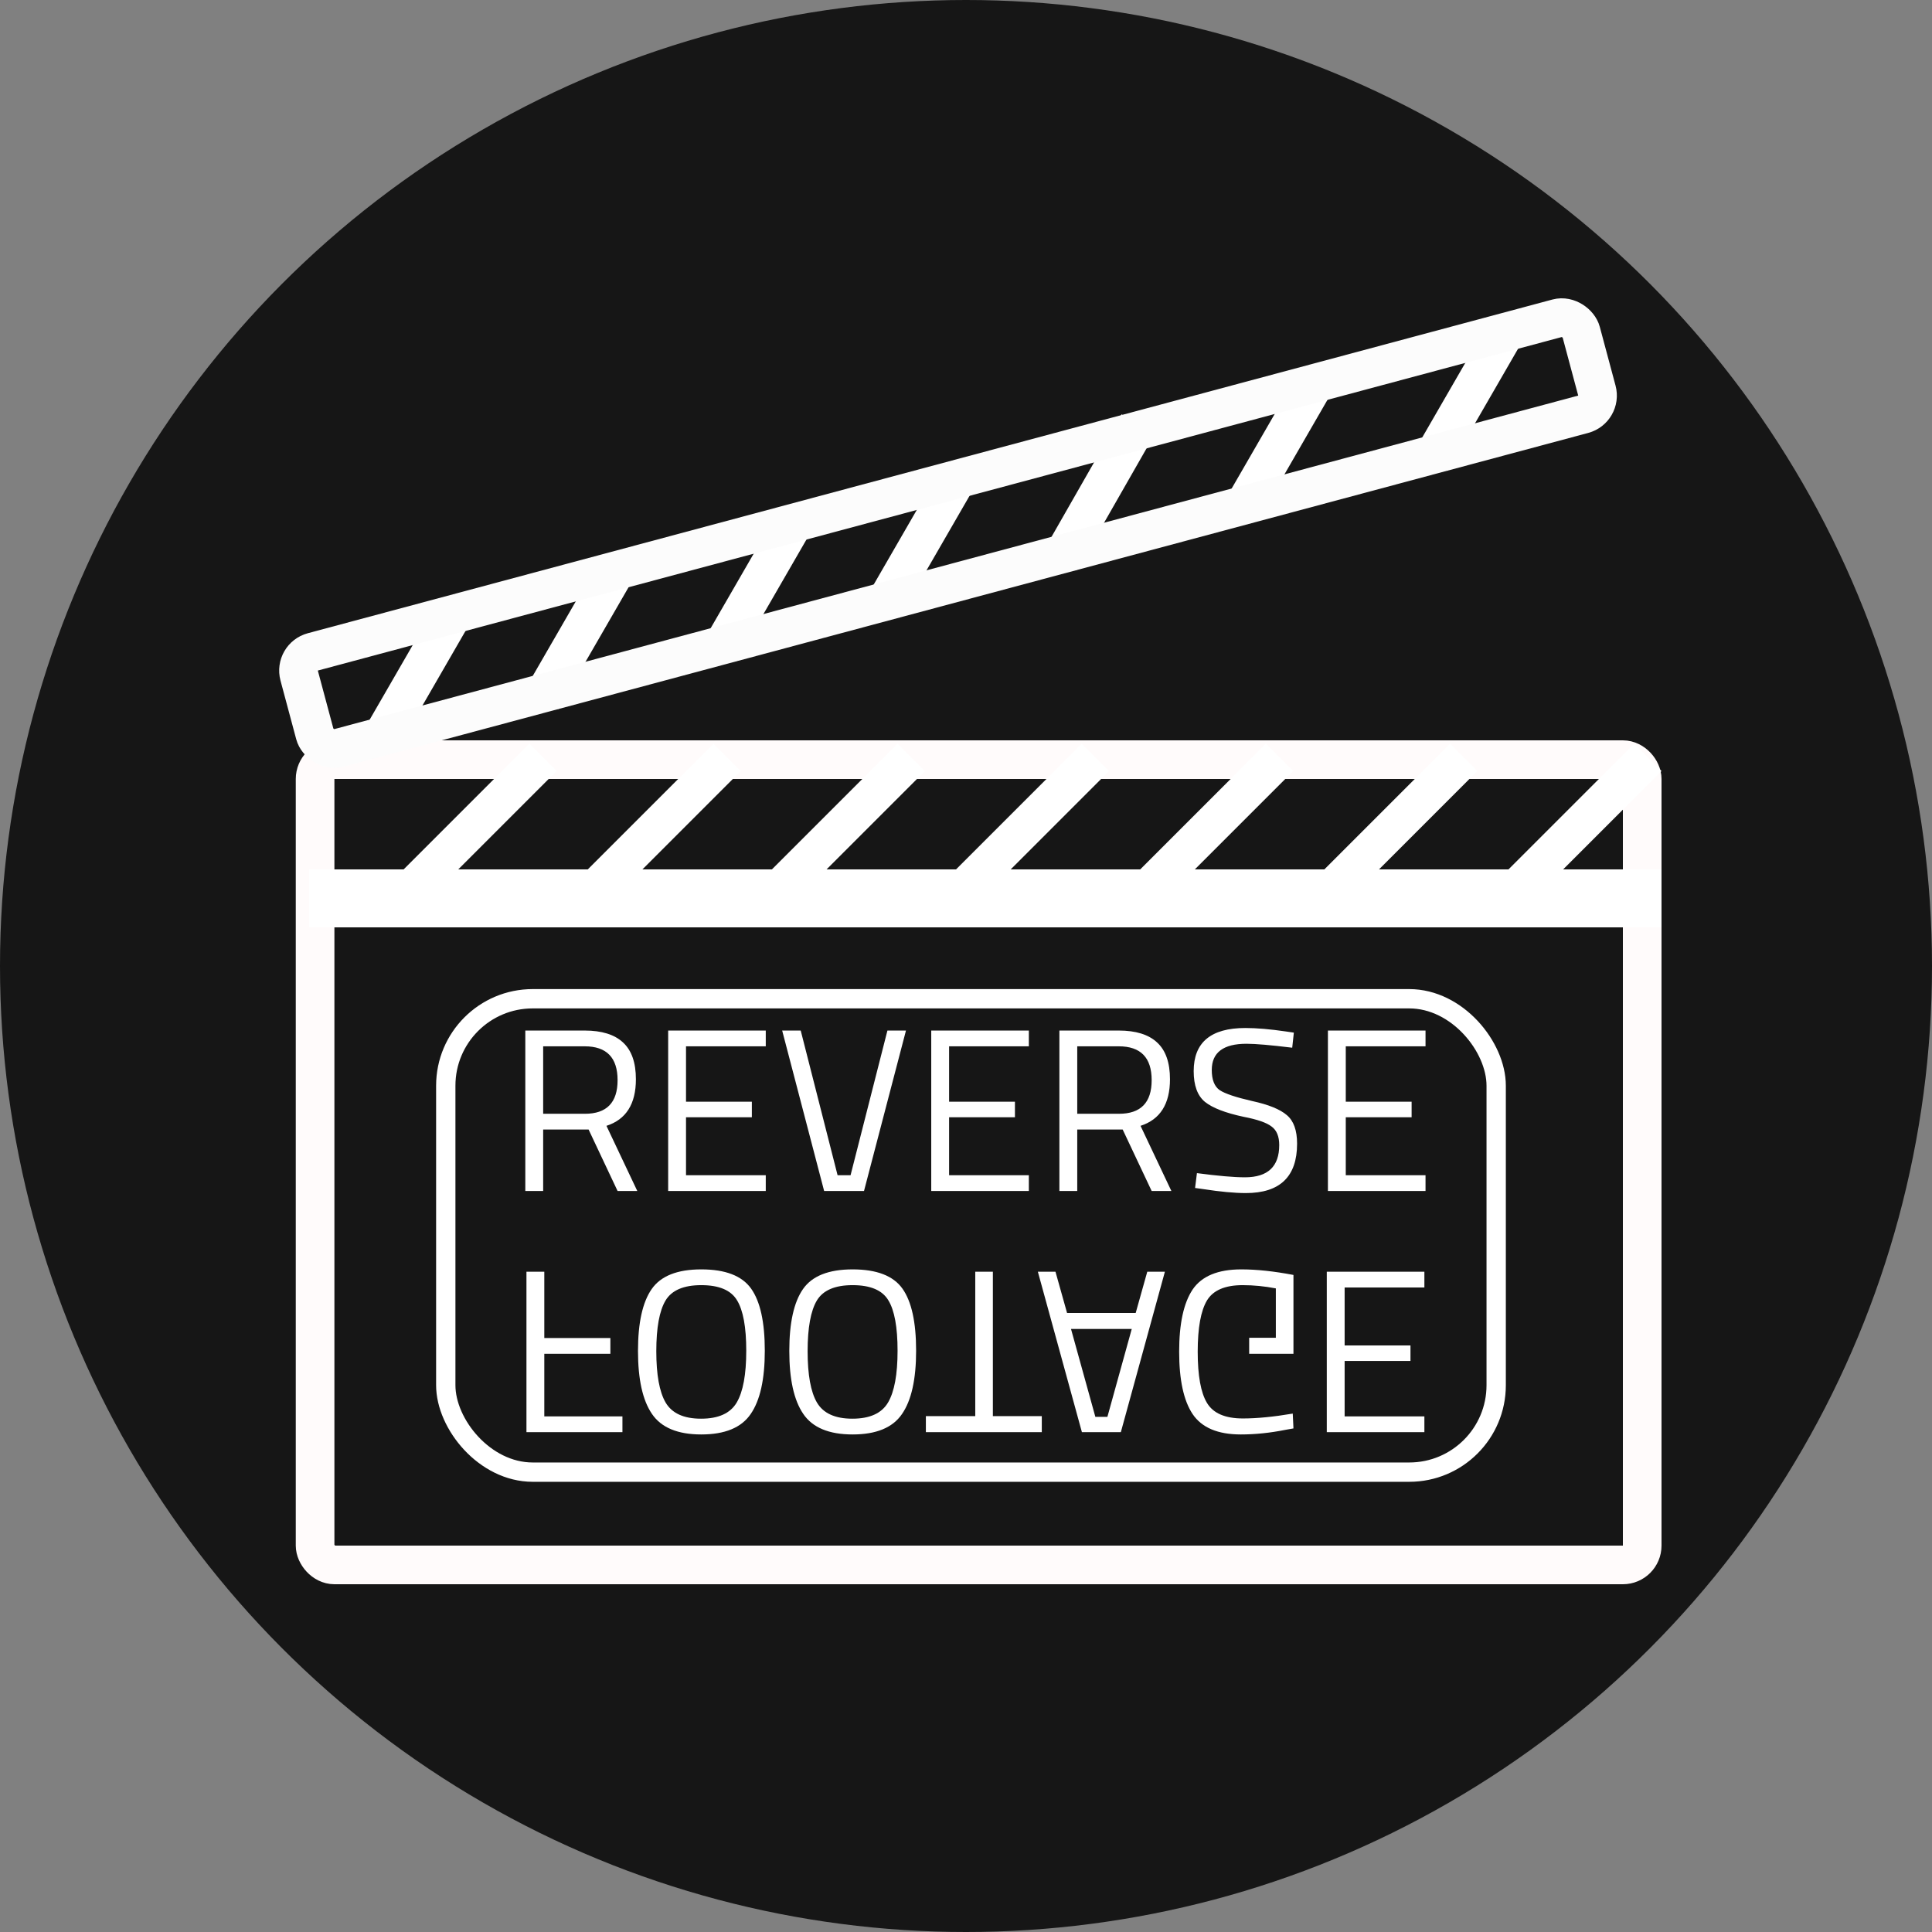 <svg width="100" height="100" viewBox="0 0 100 100" fill="none" xmlns="http://www.w3.org/2000/svg">
<rect x="0" y="0" width="100" height="100" fill="#808080" stroke="none"/>
<circle cx="50" cy="50" r="50" fill="#161616"/>
<rect x="16.309" y="39.32" width="68.691" height="41.68" rx="1" stroke="#FFFBFB" stroke-width="2"/>
<line x1="16" y1="46.5" x2="86" y2="46.5" stroke="white" stroke-width="3"/>
<line y1="-1" x2="11.232" y2="-1" transform="matrix(0.707 -0.707 0.707 0.707 20.869 47.85)" stroke="white" stroke-width="2"/>
<line y1="-1" x2="11.232" y2="-1" transform="matrix(0.707 -0.707 0.707 0.707 30.401 47.85)" stroke="white" stroke-width="2"/>
<line y1="-1" x2="11.232" y2="-1" transform="matrix(0.707 -0.707 0.707 0.707 39.932 47.85)" stroke="white" stroke-width="2"/>
<line y1="-1" x2="11.232" y2="-1" transform="matrix(0.707 -0.707 0.707 0.707 49.463 47.85)" stroke="white" stroke-width="2"/>
<line y1="-1" x2="11.232" y2="-1" transform="matrix(0.707 -0.707 0.707 0.707 58.995 47.85)" stroke="white" stroke-width="2"/>
<line y1="-1" x2="11.232" y2="-1" transform="matrix(0.707 -0.707 0.707 0.707 68.526 47.85)" stroke="white" stroke-width="2"/>
<line y1="-1" x2="11.232" y2="-1" transform="matrix(0.707 -0.707 0.707 0.707 78.057 47.85)" stroke="white" stroke-width="2"/>
<line y1="-1" x2="7.862" y2="-1" transform="matrix(0.5 -0.866 0.866 0.5 28.893 36.703)" stroke="white" stroke-width="2"/>
<line y1="-1" x2="7.862" y2="-1" transform="matrix(0.5 -0.866 0.866 0.5 20.453 38.965)" stroke="white" stroke-width="2"/>
<line y1="-1" x2="7.862" y2="-1" transform="matrix(0.5 -0.866 0.866 0.5 38.099 34.237)" stroke="white" stroke-width="2"/>
<line y1="-1" x2="7.862" y2="-1" transform="matrix(0.5 -0.866 0.866 0.5 46.539 31.976)" stroke="white" stroke-width="2"/>
<line y1="-1" x2="8.147" y2="-1" transform="matrix(0.496 -0.868 0.868 0.496 55.745 29.509)" stroke="white" stroke-width="2"/>
<line y1="-1" x2="7.341" y2="-1" transform="matrix(0.5 -0.866 0.866 0.5 65.287 26.624)" stroke="white" stroke-width="2"/>
<line y1="-1" x2="7.862" y2="-1" transform="matrix(0.5 -0.866 0.866 0.5 74.926 24.371)" stroke="white" stroke-width="2"/>
<rect x="1.225" y="0.707" width="68.69" height="5.148" rx="1" transform="matrix(0.966 -0.259 0.259 0.966 13.859 33.635)" stroke="#FCFCFC" stroke-width="2"/>
<path d="M28.114 58.465V61.645H27.19V53.341H30.262C31.142 53.341 31.802 53.545 32.242 53.953C32.69 54.361 32.914 54.997 32.914 55.861C32.914 57.141 32.406 57.945 31.39 58.273L32.986 61.645H31.966L30.466 58.465H28.114ZM30.274 57.649C31.402 57.649 31.966 57.069 31.966 55.909C31.966 54.741 31.398 54.157 30.262 54.157H28.114V57.649H30.274ZM34.584 61.645V53.341H39.636V54.157H35.508V57.025H38.916V57.829H35.508V60.829H39.636V61.645H34.584ZM45.933 53.341H46.893L44.721 61.645H42.657L40.485 53.341H41.445L43.353 60.829H44.025L45.933 53.341ZM48.201 61.645V53.341H53.253V54.157H49.125V57.025H52.533V57.829H49.125V60.829H53.253V61.645H48.201ZM55.758 58.465V61.645H54.834V53.341H57.906C58.786 53.341 59.446 53.545 59.886 53.953C60.334 54.361 60.558 54.997 60.558 55.861C60.558 57.141 60.05 57.945 59.034 58.273L60.63 61.645H59.61L58.11 58.465H55.758ZM57.918 57.649C59.046 57.649 59.61 57.069 59.61 55.909C59.61 54.741 59.042 54.157 57.906 54.157H55.758V57.649H57.918ZM64.521 54.025C63.321 54.025 62.721 54.477 62.721 55.381C62.721 55.885 62.857 56.233 63.129 56.425C63.409 56.609 63.969 56.797 64.809 56.989C65.657 57.173 66.257 57.417 66.609 57.721C66.961 58.017 67.137 58.509 67.137 59.197C67.137 60.901 66.253 61.753 64.485 61.753C63.901 61.753 63.169 61.685 62.289 61.549L61.857 61.489L61.953 60.721C63.041 60.865 63.869 60.937 64.437 60.937C65.621 60.937 66.213 60.381 66.213 59.269C66.213 58.821 66.081 58.501 65.817 58.309C65.561 58.109 65.077 57.941 64.365 57.805C63.429 57.605 62.765 57.349 62.373 57.037C61.981 56.717 61.785 56.185 61.785 55.441C61.785 53.953 62.677 53.209 64.461 53.209C65.045 53.209 65.745 53.269 66.561 53.389L66.969 53.449L66.885 54.229C65.773 54.093 64.985 54.025 64.521 54.025ZM68.733 61.645V53.341H73.785V54.157H69.657V57.025H73.065V57.829H69.657V60.829H73.785V61.645H68.733Z" fill="white"/>
<path d="M27.249 65.823V74.127H32.217V73.311H28.173V70.071H31.593V69.255H28.173V65.823H27.249ZM33.97 69.939C33.97 68.723 34.13 67.847 34.45 67.311C34.77 66.783 35.386 66.519 36.298 66.519C37.218 66.519 37.834 66.779 38.146 67.299C38.466 67.819 38.626 68.691 38.626 69.915C38.626 71.139 38.462 72.031 38.134 72.591C37.806 73.151 37.19 73.431 36.286 73.431C35.39 73.431 34.778 73.151 34.45 72.591C34.13 72.039 33.97 71.155 33.97 69.939ZM39.586 69.915C39.586 68.435 39.35 67.363 38.878 66.699C38.406 66.035 37.546 65.703 36.298 65.703C35.058 65.703 34.202 66.043 33.73 66.723C33.258 67.403 33.022 68.471 33.022 69.927C33.022 71.391 33.262 72.475 33.742 73.179C34.222 73.891 35.074 74.247 36.298 74.247C37.522 74.247 38.374 73.895 38.854 73.191C39.342 72.487 39.586 71.395 39.586 69.915ZM41.802 69.939C41.802 68.723 41.962 67.847 42.282 67.311C42.602 66.783 43.218 66.519 44.13 66.519C45.05 66.519 45.666 66.779 45.978 67.299C46.298 67.819 46.458 68.691 46.458 69.915C46.458 71.139 46.294 72.031 45.966 72.591C45.638 73.151 45.022 73.431 44.118 73.431C43.222 73.431 42.61 73.151 42.282 72.591C41.962 72.039 41.802 71.155 41.802 69.939ZM47.418 69.915C47.418 68.435 47.182 67.363 46.71 66.699C46.238 66.035 45.378 65.703 44.13 65.703C42.89 65.703 42.034 66.043 41.562 66.723C41.09 67.403 40.854 68.471 40.854 69.927C40.854 71.391 41.094 72.475 41.574 73.179C42.054 73.891 42.906 74.247 44.13 74.247C45.354 74.247 46.206 73.895 46.686 73.191C47.174 72.487 47.418 71.395 47.418 69.915ZM47.923 73.299V74.127H53.923V73.299H51.391V65.823H50.479V73.299H47.923ZM53.719 65.823L55.999 74.127H58.015L60.295 65.823H59.383L58.783 67.959H55.231L54.631 65.823H53.719ZM56.695 73.335L55.435 68.787H58.579L57.319 73.335H56.695ZM64.657 69.243V70.071H66.949V65.991C65.941 65.799 65.041 65.703 64.249 65.703C63.041 65.703 62.201 66.051 61.729 66.747C61.265 67.443 61.033 68.515 61.033 69.963C61.033 71.419 61.265 72.495 61.729 73.191C62.201 73.895 63.033 74.247 64.225 74.247C64.969 74.247 65.741 74.167 66.541 74.007L66.949 73.935L66.913 73.167C65.921 73.335 65.061 73.419 64.333 73.419C63.413 73.419 62.793 73.151 62.473 72.615C62.153 72.087 61.993 71.203 61.993 69.963C61.993 68.731 62.153 67.847 62.473 67.311C62.793 66.783 63.409 66.519 64.321 66.519C64.881 66.519 65.453 66.575 66.037 66.687V69.243H64.657ZM68.674 65.823V74.127H73.726V73.311H69.598V70.443H73.006V69.639H69.598V66.639H73.726V65.823H68.674Z" fill="white"/>
<rect x="23.073" y="51.695" width="54.369" height="24.503" rx="4.5" stroke="white"/>
</svg>
